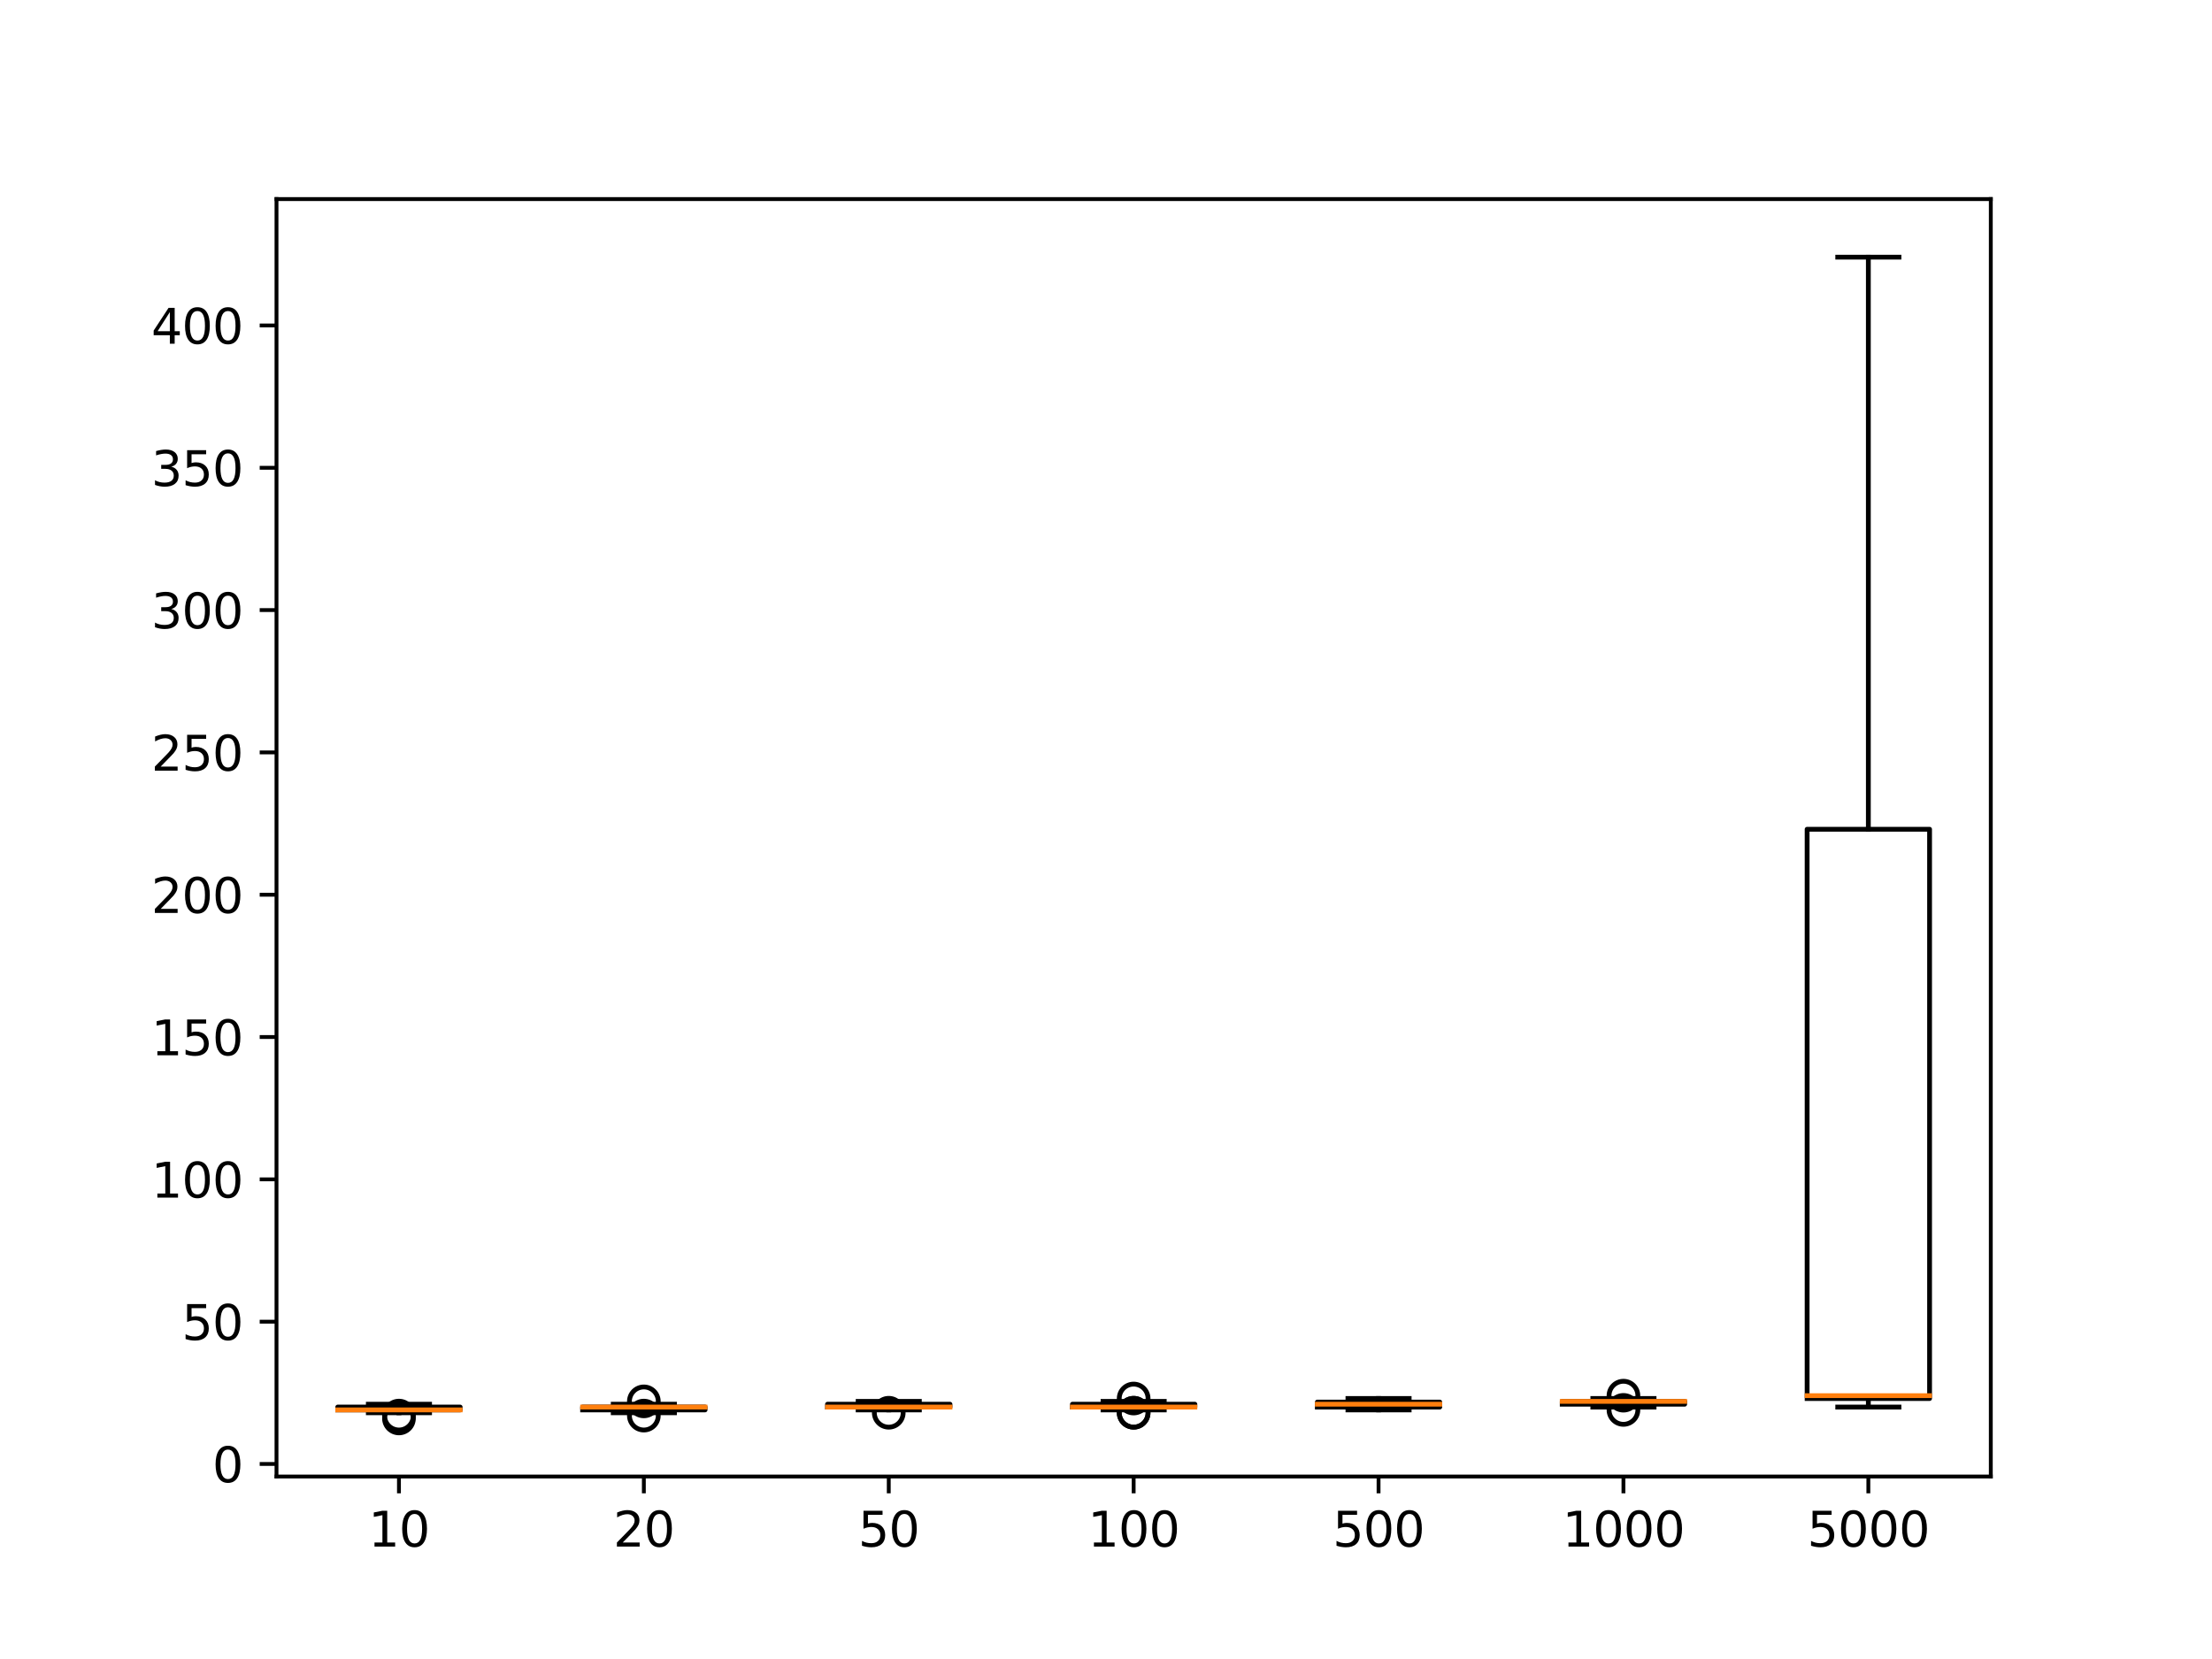 <?xml version="1.0" encoding="utf-8" standalone="no"?>
<!DOCTYPE svg PUBLIC "-//W3C//DTD SVG 1.1//EN"
  "http://www.w3.org/Graphics/SVG/1.1/DTD/svg11.dtd">
<svg xmlns:xlink="http://www.w3.org/1999/xlink" width="460.8pt" height="345.6pt" viewBox="0 0 460.8 345.6" xmlns="http://www.w3.org/2000/svg" version="1.1">
 <defs>
  <style type="text/css">*{stroke-linejoin: round; stroke-linecap: butt}</style>
 </defs>
 <g id="figure_1">
  <g id="patch_1">
   <path d="M 0 345.6 
L 460.8 345.6 
L 460.8 0 
L 0 0 
z
" style="fill: #ffffff"/>
  </g>
  <g id="axes_1">
   <g id="patch_2">
    <path d="M 57.6 307.584 
L 414.72 307.584 
L 414.72 41.472 
L 57.6 41.472 
z
" style="fill: #ffffff"/>
   </g>
   <g id="matplotlib.axis_1">
    <g id="xtick_1">
     <g id="line2d_1">
      <defs>
       <path id="m772ed704ae" d="M 0 0 
L 0 3.5 
" style="stroke: #000000; stroke-width: 0.8"/>
      </defs>
      <g>
       <use xlink:href="#m772ed704ae" x="83.109" y="307.584" style="stroke: #000000; stroke-width: 0.8"/>
      </g>
     </g>
     <g id="text_1">
      <!-- 10 -->
      <g transform="translate(76.746 322.182)scale(0.1 -0.1)">
       <defs>
        <path id="DejaVuSans-31" d="M 794 531 
L 1825 531 
L 1825 4091 
L 703 3866 
L 703 4441 
L 1819 4666 
L 2450 4666 
L 2450 531 
L 3481 531 
L 3481 0 
L 794 0 
L 794 531 
z
" transform="scale(0.016)"/>
        <path id="DejaVuSans-30" d="M 2034 4250 
Q 1547 4250 1301 3770 
Q 1056 3291 1056 2328 
Q 1056 1369 1301 889 
Q 1547 409 2034 409 
Q 2525 409 2770 889 
Q 3016 1369 3016 2328 
Q 3016 3291 2770 3770 
Q 2525 4250 2034 4250 
z
M 2034 4750 
Q 2819 4750 3233 4129 
Q 3647 3509 3647 2328 
Q 3647 1150 3233 529 
Q 2819 -91 2034 -91 
Q 1250 -91 836 529 
Q 422 1150 422 2328 
Q 422 3509 836 4129 
Q 1250 4750 2034 4750 
z
" transform="scale(0.016)"/>
       </defs>
       <use xlink:href="#DejaVuSans-31"/>
       <use xlink:href="#DejaVuSans-30" x="63.623"/>
      </g>
     </g>
    </g>
    <g id="xtick_2">
     <g id="line2d_2">
      <g>
       <use xlink:href="#m772ed704ae" x="134.126" y="307.584" style="stroke: #000000; stroke-width: 0.8"/>
      </g>
     </g>
     <g id="text_2">
      <!-- 20 -->
      <g transform="translate(127.763 322.182)scale(0.1 -0.1)">
       <defs>
        <path id="DejaVuSans-32" d="M 1228 531 
L 3431 531 
L 3431 0 
L 469 0 
L 469 531 
Q 828 903 1448 1529 
Q 2069 2156 2228 2338 
Q 2531 2678 2651 2914 
Q 2772 3150 2772 3378 
Q 2772 3750 2511 3984 
Q 2250 4219 1831 4219 
Q 1534 4219 1204 4116 
Q 875 4013 500 3803 
L 500 4441 
Q 881 4594 1212 4672 
Q 1544 4750 1819 4750 
Q 2544 4750 2975 4387 
Q 3406 4025 3406 3419 
Q 3406 3131 3298 2873 
Q 3191 2616 2906 2266 
Q 2828 2175 2409 1742 
Q 1991 1309 1228 531 
z
" transform="scale(0.016)"/>
       </defs>
       <use xlink:href="#DejaVuSans-32"/>
       <use xlink:href="#DejaVuSans-30" x="63.623"/>
      </g>
     </g>
    </g>
    <g id="xtick_3">
     <g id="line2d_3">
      <g>
       <use xlink:href="#m772ed704ae" x="185.143" y="307.584" style="stroke: #000000; stroke-width: 0.8"/>
      </g>
     </g>
     <g id="text_3">
      <!-- 50 -->
      <g transform="translate(178.78 322.182)scale(0.1 -0.1)">
       <defs>
        <path id="DejaVuSans-35" d="M 691 4666 
L 3169 4666 
L 3169 4134 
L 1269 4134 
L 1269 2991 
Q 1406 3038 1543 3061 
Q 1681 3084 1819 3084 
Q 2600 3084 3056 2656 
Q 3513 2228 3513 1497 
Q 3513 744 3044 326 
Q 2575 -91 1722 -91 
Q 1428 -91 1123 -41 
Q 819 9 494 109 
L 494 744 
Q 775 591 1075 516 
Q 1375 441 1709 441 
Q 2250 441 2565 725 
Q 2881 1009 2881 1497 
Q 2881 1984 2565 2268 
Q 2250 2553 1709 2553 
Q 1456 2553 1204 2497 
Q 953 2441 691 2322 
L 691 4666 
z
" transform="scale(0.016)"/>
       </defs>
       <use xlink:href="#DejaVuSans-35"/>
       <use xlink:href="#DejaVuSans-30" x="63.623"/>
      </g>
     </g>
    </g>
    <g id="xtick_4">
     <g id="line2d_4">
      <g>
       <use xlink:href="#m772ed704ae" x="236.16" y="307.584" style="stroke: #000000; stroke-width: 0.8"/>
      </g>
     </g>
     <g id="text_4">
      <!-- 100 -->
      <g transform="translate(226.616 322.182)scale(0.1 -0.1)">
       <use xlink:href="#DejaVuSans-31"/>
       <use xlink:href="#DejaVuSans-30" x="63.623"/>
       <use xlink:href="#DejaVuSans-30" x="127.246"/>
      </g>
     </g>
    </g>
    <g id="xtick_5">
     <g id="line2d_5">
      <g>
       <use xlink:href="#m772ed704ae" x="287.177" y="307.584" style="stroke: #000000; stroke-width: 0.8"/>
      </g>
     </g>
     <g id="text_5">
      <!-- 500 -->
      <g transform="translate(277.633 322.182)scale(0.1 -0.1)">
       <use xlink:href="#DejaVuSans-35"/>
       <use xlink:href="#DejaVuSans-30" x="63.623"/>
       <use xlink:href="#DejaVuSans-30" x="127.246"/>
      </g>
     </g>
    </g>
    <g id="xtick_6">
     <g id="line2d_6">
      <g>
       <use xlink:href="#m772ed704ae" x="338.194" y="307.584" style="stroke: #000000; stroke-width: 0.8"/>
      </g>
     </g>
     <g id="text_6">
      <!-- 1000 -->
      <g transform="translate(325.469 322.182)scale(0.1 -0.1)">
       <use xlink:href="#DejaVuSans-31"/>
       <use xlink:href="#DejaVuSans-30" x="63.623"/>
       <use xlink:href="#DejaVuSans-30" x="127.246"/>
       <use xlink:href="#DejaVuSans-30" x="190.869"/>
      </g>
     </g>
    </g>
    <g id="xtick_7">
     <g id="line2d_7">
      <g>
       <use xlink:href="#m772ed704ae" x="389.211" y="307.584" style="stroke: #000000; stroke-width: 0.8"/>
      </g>
     </g>
     <g id="text_7">
      <!-- 5000 -->
      <g transform="translate(376.486 322.182)scale(0.1 -0.1)">
       <use xlink:href="#DejaVuSans-35"/>
       <use xlink:href="#DejaVuSans-30" x="63.623"/>
       <use xlink:href="#DejaVuSans-30" x="127.246"/>
       <use xlink:href="#DejaVuSans-30" x="190.869"/>
      </g>
     </g>
    </g>
   </g>
   <g id="matplotlib.axis_2">
    <g id="ytick_1">
     <g id="line2d_8">
      <defs>
       <path id="m0b84988346" d="M 0 0 
L -3.5 0 
" style="stroke: #000000; stroke-width: 0.8"/>
      </defs>
      <g>
       <use xlink:href="#m0b84988346" x="57.6" y="304.975" style="stroke: #000000; stroke-width: 0.8"/>
      </g>
     </g>
     <g id="text_8">
      <!-- 0 -->
      <g transform="translate(44.237 308.774)scale(0.1 -0.1)">
       <use xlink:href="#DejaVuSans-30"/>
      </g>
     </g>
    </g>
    <g id="ytick_2">
     <g id="line2d_9">
      <g>
       <use xlink:href="#m0b84988346" x="57.6" y="275.328" style="stroke: #000000; stroke-width: 0.8"/>
      </g>
     </g>
     <g id="text_9">
      <!-- 50 -->
      <g transform="translate(37.875 279.127)scale(0.1 -0.1)">
       <use xlink:href="#DejaVuSans-35"/>
       <use xlink:href="#DejaVuSans-30" x="63.623"/>
      </g>
     </g>
    </g>
    <g id="ytick_3">
     <g id="line2d_10">
      <g>
       <use xlink:href="#m0b84988346" x="57.6" y="245.681" style="stroke: #000000; stroke-width: 0.8"/>
      </g>
     </g>
     <g id="text_10">
      <!-- 100 -->
      <g transform="translate(31.512 249.48)scale(0.1 -0.1)">
       <use xlink:href="#DejaVuSans-31"/>
       <use xlink:href="#DejaVuSans-30" x="63.623"/>
       <use xlink:href="#DejaVuSans-30" x="127.246"/>
      </g>
     </g>
    </g>
    <g id="ytick_4">
     <g id="line2d_11">
      <g>
       <use xlink:href="#m0b84988346" x="57.6" y="216.034" style="stroke: #000000; stroke-width: 0.8"/>
      </g>
     </g>
     <g id="text_11">
      <!-- 150 -->
      <g transform="translate(31.512 219.833)scale(0.1 -0.1)">
       <use xlink:href="#DejaVuSans-31"/>
       <use xlink:href="#DejaVuSans-35" x="63.623"/>
       <use xlink:href="#DejaVuSans-30" x="127.246"/>
      </g>
     </g>
    </g>
    <g id="ytick_5">
     <g id="line2d_12">
      <g>
       <use xlink:href="#m0b84988346" x="57.6" y="186.387" style="stroke: #000000; stroke-width: 0.8"/>
      </g>
     </g>
     <g id="text_12">
      <!-- 200 -->
      <g transform="translate(31.512 190.186)scale(0.1 -0.1)">
       <use xlink:href="#DejaVuSans-32"/>
       <use xlink:href="#DejaVuSans-30" x="63.623"/>
       <use xlink:href="#DejaVuSans-30" x="127.246"/>
      </g>
     </g>
    </g>
    <g id="ytick_6">
     <g id="line2d_13">
      <g>
       <use xlink:href="#m0b84988346" x="57.6" y="156.74" style="stroke: #000000; stroke-width: 0.8"/>
      </g>
     </g>
     <g id="text_13">
      <!-- 250 -->
      <g transform="translate(31.512 160.539)scale(0.1 -0.1)">
       <use xlink:href="#DejaVuSans-32"/>
       <use xlink:href="#DejaVuSans-35" x="63.623"/>
       <use xlink:href="#DejaVuSans-30" x="127.246"/>
      </g>
     </g>
    </g>
    <g id="ytick_7">
     <g id="line2d_14">
      <g>
       <use xlink:href="#m0b84988346" x="57.6" y="127.093" style="stroke: #000000; stroke-width: 0.8"/>
      </g>
     </g>
     <g id="text_14">
      <!-- 300 -->
      <g transform="translate(31.512 130.892)scale(0.1 -0.1)">
       <defs>
        <path id="DejaVuSans-33" d="M 2597 2516 
Q 3050 2419 3304 2112 
Q 3559 1806 3559 1356 
Q 3559 666 3084 287 
Q 2609 -91 1734 -91 
Q 1441 -91 1130 -33 
Q 819 25 488 141 
L 488 750 
Q 750 597 1062 519 
Q 1375 441 1716 441 
Q 2309 441 2620 675 
Q 2931 909 2931 1356 
Q 2931 1769 2642 2001 
Q 2353 2234 1838 2234 
L 1294 2234 
L 1294 2753 
L 1863 2753 
Q 2328 2753 2575 2939 
Q 2822 3125 2822 3475 
Q 2822 3834 2567 4026 
Q 2313 4219 1838 4219 
Q 1578 4219 1281 4162 
Q 984 4106 628 3988 
L 628 4550 
Q 988 4650 1302 4700 
Q 1616 4750 1894 4750 
Q 2613 4750 3031 4423 
Q 3450 4097 3450 3541 
Q 3450 3153 3228 2886 
Q 3006 2619 2597 2516 
z
" transform="scale(0.016)"/>
       </defs>
       <use xlink:href="#DejaVuSans-33"/>
       <use xlink:href="#DejaVuSans-30" x="63.623"/>
       <use xlink:href="#DejaVuSans-30" x="127.246"/>
      </g>
     </g>
    </g>
    <g id="ytick_8">
     <g id="line2d_15">
      <g>
       <use xlink:href="#m0b84988346" x="57.6" y="97.446" style="stroke: #000000; stroke-width: 0.8"/>
      </g>
     </g>
     <g id="text_15">
      <!-- 350 -->
      <g transform="translate(31.512 101.245)scale(0.1 -0.1)">
       <use xlink:href="#DejaVuSans-33"/>
       <use xlink:href="#DejaVuSans-35" x="63.623"/>
       <use xlink:href="#DejaVuSans-30" x="127.246"/>
      </g>
     </g>
    </g>
    <g id="ytick_9">
     <g id="line2d_16">
      <g>
       <use xlink:href="#m0b84988346" x="57.6" y="67.799" style="stroke: #000000; stroke-width: 0.8"/>
      </g>
     </g>
     <g id="text_16">
      <!-- 400 -->
      <g transform="translate(31.512 71.598)scale(0.1 -0.1)">
       <defs>
        <path id="DejaVuSans-34" d="M 2419 4116 
L 825 1625 
L 2419 1625 
L 2419 4116 
z
M 2253 4666 
L 3047 4666 
L 3047 1625 
L 3713 1625 
L 3713 1100 
L 3047 1100 
L 3047 0 
L 2419 0 
L 2419 1100 
L 313 1100 
L 313 1709 
L 2253 4666 
z
" transform="scale(0.016)"/>
       </defs>
       <use xlink:href="#DejaVuSans-34"/>
       <use xlink:href="#DejaVuSans-30" x="63.623"/>
       <use xlink:href="#DejaVuSans-30" x="127.246"/>
      </g>
     </g>
    </g>
   </g>
   <g id="line2d_17">
    <path d="M 70.354 293.709 
L 95.863 293.709 
L 95.863 293.116 
L 70.354 293.116 
L 70.354 293.709 
" clip-path="url(#p1895a54090)" style="fill: none; stroke: #000000; stroke-linecap: square"/>
   </g>
   <g id="line2d_18">
    <path d="M 83.109 293.709 
L 83.109 294.302 
" clip-path="url(#p1895a54090)" style="fill: none; stroke: #000000; stroke-linecap: square"/>
   </g>
   <g id="line2d_19">
    <path d="M 83.109 293.116 
L 83.109 292.523 
" clip-path="url(#p1895a54090)" style="fill: none; stroke: #000000; stroke-linecap: square"/>
   </g>
   <g id="line2d_20">
    <path d="M 76.731 294.302 
L 89.486 294.302 
" clip-path="url(#p1895a54090)" style="fill: none; stroke: #000000; stroke-linecap: square"/>
   </g>
   <g id="line2d_21">
    <path d="M 76.731 292.523 
L 89.486 292.523 
" clip-path="url(#p1895a54090)" style="fill: none; stroke: #000000; stroke-linecap: square"/>
   </g>
   <g id="line2d_22">
    <defs>
     <path id="mae71b537b9" d="M 0 3 
C 0.796 3 1.559 2.684 2.121 2.121 
C 2.684 1.559 3 0.796 3 0 
C 3 -0.796 2.684 -1.559 2.121 -2.121 
C 1.559 -2.684 0.796 -3 0 -3 
C -0.796 -3 -1.559 -2.684 -2.121 -2.121 
C -2.684 -1.559 -3 -0.796 -3 0 
C -3 0.796 -2.684 1.559 -2.121 2.121 
C -1.559 2.684 -0.796 3 0 3 
z
" style="stroke: #000000"/>
    </defs>
    <g clip-path="url(#p1895a54090)">
     <use xlink:href="#mae71b537b9" x="83.109" y="295.488" style="fill-opacity: 0; stroke: #000000"/>
     <use xlink:href="#mae71b537b9" x="83.109" y="294.895" style="fill-opacity: 0; stroke: #000000"/>
    </g>
   </g>
   <g id="line2d_23">
    <path d="M 121.371 293.709 
L 146.88 293.709 
L 146.88 293.116 
L 121.371 293.116 
L 121.371 293.709 
" clip-path="url(#p1895a54090)" style="fill: none; stroke: #000000; stroke-linecap: square"/>
   </g>
   <g id="line2d_24">
    <path d="M 134.126 293.709 
L 134.126 294.302 
" clip-path="url(#p1895a54090)" style="fill: none; stroke: #000000; stroke-linecap: square"/>
   </g>
   <g id="line2d_25">
    <path d="M 134.126 293.116 
L 134.126 292.523 
" clip-path="url(#p1895a54090)" style="fill: none; stroke: #000000; stroke-linecap: square"/>
   </g>
   <g id="line2d_26">
    <path d="M 127.749 294.302 
L 140.503 294.302 
" clip-path="url(#p1895a54090)" style="fill: none; stroke: #000000; stroke-linecap: square"/>
   </g>
   <g id="line2d_27">
    <path d="M 127.749 292.523 
L 140.503 292.523 
" clip-path="url(#p1895a54090)" style="fill: none; stroke: #000000; stroke-linecap: square"/>
   </g>
   <g id="line2d_28">
    <g clip-path="url(#p1895a54090)">
     <use xlink:href="#mae71b537b9" x="134.126" y="294.895" style="fill-opacity: 0; stroke: #000000"/>
     <use xlink:href="#mae71b537b9" x="134.126" y="291.93" style="fill-opacity: 0; stroke: #000000"/>
    </g>
   </g>
   <g id="line2d_29">
    <path d="M 172.389 293.116 
L 197.897 293.116 
L 197.897 292.523 
L 172.389 292.523 
L 172.389 293.116 
" clip-path="url(#p1895a54090)" style="fill: none; stroke: #000000; stroke-linecap: square"/>
   </g>
   <g id="line2d_30">
    <path d="M 185.143 293.116 
L 185.143 293.709 
" clip-path="url(#p1895a54090)" style="fill: none; stroke: #000000; stroke-linecap: square"/>
   </g>
   <g id="line2d_31">
    <path d="M 185.143 292.523 
L 185.143 291.93 
" clip-path="url(#p1895a54090)" style="fill: none; stroke: #000000; stroke-linecap: square"/>
   </g>
   <g id="line2d_32">
    <path d="M 178.766 293.709 
L 191.52 293.709 
" clip-path="url(#p1895a54090)" style="fill: none; stroke: #000000; stroke-linecap: square"/>
   </g>
   <g id="line2d_33">
    <path d="M 178.766 291.93 
L 191.52 291.93 
" clip-path="url(#p1895a54090)" style="fill: none; stroke: #000000; stroke-linecap: square"/>
   </g>
   <g id="line2d_34">
    <g clip-path="url(#p1895a54090)">
     <use xlink:href="#mae71b537b9" x="185.143" y="294.302" style="fill-opacity: 0; stroke: #000000"/>
    </g>
   </g>
   <g id="line2d_35">
    <path d="M 223.406 293.116 
L 248.914 293.116 
L 248.914 292.523 
L 223.406 292.523 
L 223.406 293.116 
" clip-path="url(#p1895a54090)" style="fill: none; stroke: #000000; stroke-linecap: square"/>
   </g>
   <g id="line2d_36">
    <path d="M 236.16 293.116 
L 236.16 293.709 
" clip-path="url(#p1895a54090)" style="fill: none; stroke: #000000; stroke-linecap: square"/>
   </g>
   <g id="line2d_37">
    <path d="M 236.16 292.523 
L 236.16 291.93 
" clip-path="url(#p1895a54090)" style="fill: none; stroke: #000000; stroke-linecap: square"/>
   </g>
   <g id="line2d_38">
    <path d="M 229.783 293.709 
L 242.537 293.709 
" clip-path="url(#p1895a54090)" style="fill: none; stroke: #000000; stroke-linecap: square"/>
   </g>
   <g id="line2d_39">
    <path d="M 229.783 291.93 
L 242.537 291.93 
" clip-path="url(#p1895a54090)" style="fill: none; stroke: #000000; stroke-linecap: square"/>
   </g>
   <g id="line2d_40">
    <g clip-path="url(#p1895a54090)">
     <use xlink:href="#mae71b537b9" x="236.16" y="294.302" style="fill-opacity: 0; stroke: #000000"/>
     <use xlink:href="#mae71b537b9" x="236.16" y="294.302" style="fill-opacity: 0; stroke: #000000"/>
     <use xlink:href="#mae71b537b9" x="236.16" y="291.337" style="fill-opacity: 0; stroke: #000000"/>
    </g>
   </g>
   <g id="line2d_41">
    <path d="M 274.423 293.116 
L 299.931 293.116 
L 299.931 292.079 
L 274.423 292.079 
L 274.423 293.116 
" clip-path="url(#p1895a54090)" style="fill: none; stroke: #000000; stroke-linecap: square"/>
   </g>
   <g id="line2d_42">
    <path d="M 287.177 293.116 
L 287.177 293.709 
" clip-path="url(#p1895a54090)" style="fill: none; stroke: #000000; stroke-linecap: square"/>
   </g>
   <g id="line2d_43">
    <path d="M 287.177 292.079 
L 287.177 291.337 
" clip-path="url(#p1895a54090)" style="fill: none; stroke: #000000; stroke-linecap: square"/>
   </g>
   <g id="line2d_44">
    <path d="M 280.8 293.709 
L 293.554 293.709 
" clip-path="url(#p1895a54090)" style="fill: none; stroke: #000000; stroke-linecap: square"/>
   </g>
   <g id="line2d_45">
    <path d="M 280.8 291.337 
L 293.554 291.337 
" clip-path="url(#p1895a54090)" style="fill: none; stroke: #000000; stroke-linecap: square"/>
   </g>
   <g id="line2d_46"/>
   <g id="line2d_47">
    <path d="M 325.44 292.523 
L 350.949 292.523 
L 350.949 291.93 
L 325.44 291.93 
L 325.44 292.523 
" clip-path="url(#p1895a54090)" style="fill: none; stroke: #000000; stroke-linecap: square"/>
   </g>
   <g id="line2d_48">
    <path d="M 338.194 292.523 
L 338.194 293.116 
" clip-path="url(#p1895a54090)" style="fill: none; stroke: #000000; stroke-linecap: square"/>
   </g>
   <g id="line2d_49">
    <path d="M 338.194 291.93 
L 338.194 291.337 
" clip-path="url(#p1895a54090)" style="fill: none; stroke: #000000; stroke-linecap: square"/>
   </g>
   <g id="line2d_50">
    <path d="M 331.817 293.116 
L 344.571 293.116 
" clip-path="url(#p1895a54090)" style="fill: none; stroke: #000000; stroke-linecap: square"/>
   </g>
   <g id="line2d_51">
    <path d="M 331.817 291.337 
L 344.571 291.337 
" clip-path="url(#p1895a54090)" style="fill: none; stroke: #000000; stroke-linecap: square"/>
   </g>
   <g id="line2d_52">
    <g clip-path="url(#p1895a54090)">
     <use xlink:href="#mae71b537b9" x="338.194" y="293.709" style="fill-opacity: 0; stroke: #000000"/>
     <use xlink:href="#mae71b537b9" x="338.194" y="290.744" style="fill-opacity: 0; stroke: #000000"/>
    </g>
   </g>
   <g id="line2d_53">
    <path d="M 376.457 291.337 
L 401.966 291.337 
L 401.966 172.749 
L 376.457 172.749 
L 376.457 291.337 
" clip-path="url(#p1895a54090)" style="fill: none; stroke: #000000; stroke-linecap: square"/>
   </g>
   <g id="line2d_54">
    <path d="M 389.211 291.337 
L 389.211 293.116 
" clip-path="url(#p1895a54090)" style="fill: none; stroke: #000000; stroke-linecap: square"/>
   </g>
   <g id="line2d_55">
    <path d="M 389.211 172.749 
L 389.211 53.568 
" clip-path="url(#p1895a54090)" style="fill: none; stroke: #000000; stroke-linecap: square"/>
   </g>
   <g id="line2d_56">
    <path d="M 382.834 293.116 
L 395.589 293.116 
" clip-path="url(#p1895a54090)" style="fill: none; stroke: #000000; stroke-linecap: square"/>
   </g>
   <g id="line2d_57">
    <path d="M 382.834 53.568 
L 395.589 53.568 
" clip-path="url(#p1895a54090)" style="fill: none; stroke: #000000; stroke-linecap: square"/>
   </g>
   <g id="line2d_58"/>
   <g id="line2d_59">
    <path d="M 70.354 293.709 
L 95.863 293.709 
" clip-path="url(#p1895a54090)" style="fill: none; stroke: #ff7f0e; stroke-linecap: square"/>
   </g>
   <g id="line2d_60">
    <path d="M 121.371 293.116 
L 146.88 293.116 
" clip-path="url(#p1895a54090)" style="fill: none; stroke: #ff7f0e; stroke-linecap: square"/>
   </g>
   <g id="line2d_61">
    <path d="M 172.389 293.116 
L 197.897 293.116 
" clip-path="url(#p1895a54090)" style="fill: none; stroke: #ff7f0e; stroke-linecap: square"/>
   </g>
   <g id="line2d_62">
    <path d="M 223.406 293.116 
L 248.914 293.116 
" clip-path="url(#p1895a54090)" style="fill: none; stroke: #ff7f0e; stroke-linecap: square"/>
   </g>
   <g id="line2d_63">
    <path d="M 274.423 292.523 
L 299.931 292.523 
" clip-path="url(#p1895a54090)" style="fill: none; stroke: #ff7f0e; stroke-linecap: square"/>
   </g>
   <g id="line2d_64">
    <path d="M 325.44 291.93 
L 350.949 291.93 
" clip-path="url(#p1895a54090)" style="fill: none; stroke: #ff7f0e; stroke-linecap: square"/>
   </g>
   <g id="line2d_65">
    <path d="M 376.457 290.744 
L 401.966 290.744 
" clip-path="url(#p1895a54090)" style="fill: none; stroke: #ff7f0e; stroke-linecap: square"/>
   </g>
   <g id="patch_3">
    <path d="M 57.6 307.584 
L 57.6 41.472 
" style="fill: none; stroke: #000000; stroke-width: 0.8; stroke-linejoin: miter; stroke-linecap: square"/>
   </g>
   <g id="patch_4">
    <path d="M 414.72 307.584 
L 414.72 41.472 
" style="fill: none; stroke: #000000; stroke-width: 0.8; stroke-linejoin: miter; stroke-linecap: square"/>
   </g>
   <g id="patch_5">
    <path d="M 57.6 307.584 
L 414.72 307.584 
" style="fill: none; stroke: #000000; stroke-width: 0.8; stroke-linejoin: miter; stroke-linecap: square"/>
   </g>
   <g id="patch_6">
    <path d="M 57.6 41.472 
L 414.72 41.472 
" style="fill: none; stroke: #000000; stroke-width: 0.8; stroke-linejoin: miter; stroke-linecap: square"/>
   </g>
  </g>
 </g>
 <defs>
  <clipPath id="p1895a54090">
   <rect x="57.6" y="41.472" width="357.12" height="266.112"/>
  </clipPath>
 </defs>
</svg>
